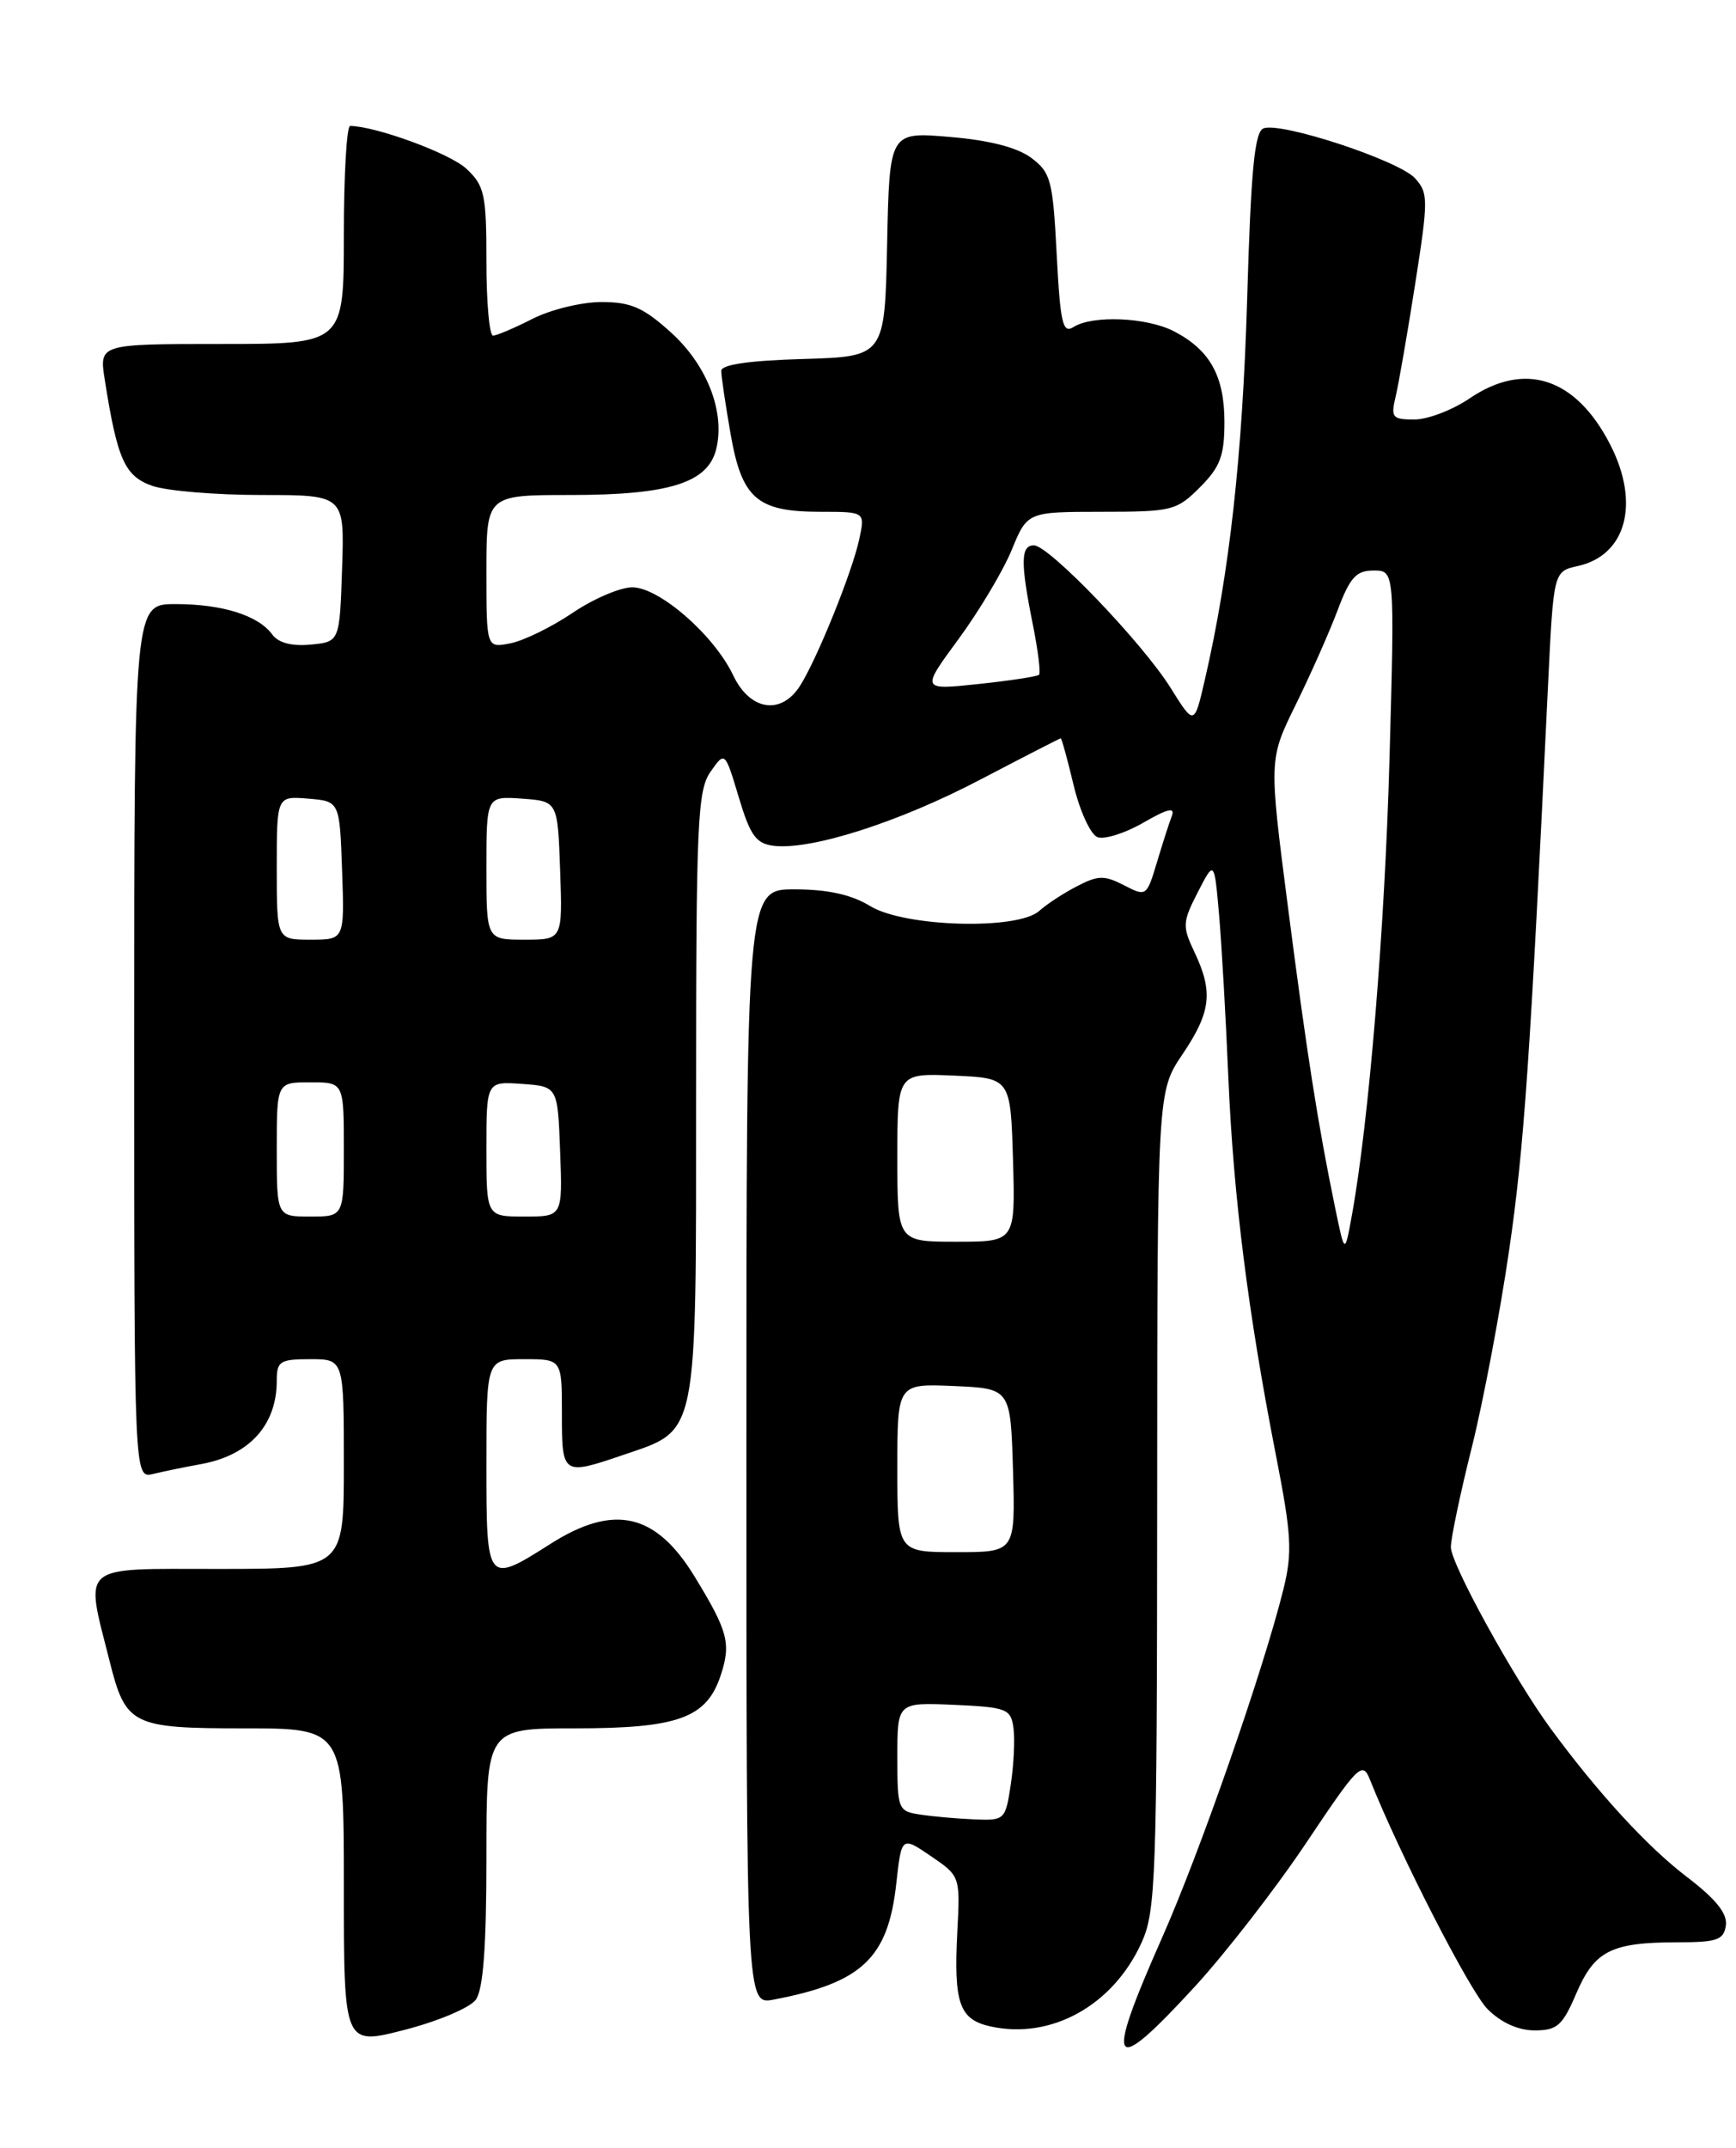 <?xml version="1.0" encoding="UTF-8" standalone="no"?>
<!DOCTYPE svg PUBLIC "-//W3C//DTD SVG 1.1//EN" "http://www.w3.org/Graphics/SVG/1.1/DTD/svg11.dtd" >
<svg xmlns="http://www.w3.org/2000/svg" xmlns:xlink="http://www.w3.org/1999/xlink" version="1.1" viewBox="0 0 207 256">
 <g >
 <path fill="currentColor"
d=" M 56.73 238.35 C 57.62 237.13 58.00 232.08 58.00 221.31 C 58.00 206.00 58.00 206.00 68.55 206.00 C 80.89 206.00 84.26 204.77 85.94 199.67 C 87.19 195.88 86.81 194.43 82.83 187.92 C 78.21 180.34 73.22 179.20 65.66 184.00 C 58.03 188.84 58.00 188.80 58.00 174.50 C 58.00 162.00 58.00 162.00 62.50 162.00 C 67.00 162.00 67.00 162.00 67.00 168.50 C 67.00 175.83 67.07 175.88 74.32 173.41 C 83.29 170.35 83.00 171.79 83.00 130.59 C 83.00 98.03 83.17 94.20 84.72 91.99 C 86.44 89.53 86.44 89.53 88.09 95.02 C 89.46 99.60 90.15 100.55 92.26 100.81 C 96.73 101.35 107.25 97.98 116.89 92.92 C 122.06 90.22 126.38 88.00 126.48 88.00 C 126.59 88.00 127.29 90.52 128.02 93.60 C 128.76 96.68 130.04 99.46 130.86 99.78 C 131.67 100.09 134.14 99.32 136.32 98.06 C 139.27 96.36 140.15 96.16 139.72 97.28 C 139.40 98.11 138.60 100.62 137.93 102.85 C 136.73 106.85 136.67 106.88 134.02 105.51 C 131.69 104.31 130.93 104.32 128.42 105.63 C 126.81 106.46 124.79 107.78 123.92 108.57 C 121.37 110.88 107.87 110.50 103.77 108.00 C 101.51 106.62 98.73 106.01 94.75 106.00 C 89.00 106.00 89.00 106.00 89.00 172.47 C 89.00 238.95 89.00 238.95 92.25 238.33 C 102.78 236.33 105.89 233.39 106.87 224.52 C 107.50 218.85 107.50 218.85 111.00 221.23 C 114.48 223.60 114.50 223.64 114.15 230.22 C 113.71 238.78 114.38 240.71 118.12 241.53 C 125.35 243.12 132.72 239.03 136.12 231.54 C 137.82 227.80 137.96 223.89 137.98 178.80 C 138.00 130.10 138.00 130.10 141.00 125.66 C 144.40 120.62 144.68 118.23 142.43 113.49 C 140.97 110.41 140.99 109.92 142.82 106.35 C 144.79 102.52 144.79 102.52 145.36 109.01 C 145.67 112.58 146.17 121.35 146.47 128.50 C 147.08 142.66 148.81 156.43 152.14 173.44 C 154.01 183.01 154.12 185.01 153.03 189.44 C 150.64 199.08 143.07 220.81 138.54 231.01 C 131.64 246.59 132.42 247.72 142.50 236.75 C 146.16 232.76 152.14 225.05 155.78 219.61 C 161.97 210.36 162.46 209.87 163.35 212.11 C 166.90 221.03 175.28 237.37 177.38 239.47 C 178.99 241.08 181.03 242.00 182.99 242.00 C 185.68 242.00 186.31 241.44 187.96 237.59 C 190.14 232.51 192.12 231.51 200.00 231.50 C 204.75 231.50 205.54 231.23 205.79 229.49 C 205.99 228.07 204.61 226.35 201.12 223.69 C 196.41 220.10 190.53 213.69 184.88 206.00 C 180.50 200.02 173.00 186.40 173.00 184.40 C 173.00 183.35 174.12 178.00 175.50 172.50 C 176.87 167.00 178.87 156.43 179.95 149.00 C 181.73 136.81 182.47 126.07 184.58 81.80 C 185.24 68.11 185.24 68.11 188.12 67.47 C 193.90 66.20 195.58 60.02 192.03 53.05 C 187.93 45.01 181.83 43.00 175.21 47.50 C 173.19 48.87 170.24 50.00 168.65 50.00 C 166.01 50.00 165.82 49.77 166.42 47.25 C 166.78 45.74 167.83 39.69 168.75 33.81 C 170.32 23.78 170.32 23.01 168.73 21.25 C 166.80 19.13 152.75 14.50 150.66 15.30 C 149.60 15.71 149.16 20.21 148.71 35.66 C 148.15 54.34 146.60 68.33 143.67 81.00 C 142.40 86.50 142.40 86.50 139.59 82.00 C 136.22 76.61 125.08 65.00 123.28 65.00 C 121.70 65.00 121.67 67.03 123.14 74.36 C 123.77 77.49 124.11 80.22 123.89 80.43 C 123.68 80.63 120.42 81.13 116.66 81.53 C 109.82 82.25 109.82 82.25 114.29 76.18 C 116.74 72.84 119.60 68.06 120.63 65.56 C 122.50 61.01 122.50 61.01 131.33 61.00 C 139.75 61.00 140.29 60.87 143.08 58.08 C 145.50 55.65 146.00 54.33 146.00 50.30 C 146.00 44.82 144.27 41.71 139.99 39.49 C 136.74 37.81 130.27 37.54 128.00 38.98 C 126.72 39.80 126.43 38.55 126.00 30.32 C 125.54 21.47 125.30 20.56 122.96 18.81 C 121.28 17.57 117.96 16.71 113.24 16.32 C 106.06 15.71 106.06 15.71 105.78 29.11 C 105.50 42.50 105.50 42.50 95.75 42.79 C 89.33 42.97 86.00 43.46 86.00 44.20 C 86.00 44.83 86.50 48.19 87.11 51.69 C 88.45 59.42 90.26 61.00 97.80 61.00 C 103.16 61.00 103.16 61.00 102.46 64.25 C 101.64 68.13 97.41 78.59 95.39 81.75 C 93.14 85.27 89.43 84.70 87.44 80.52 C 85.17 75.72 78.61 70.00 75.39 70.00 C 73.96 70.00 70.76 71.37 68.27 73.05 C 65.79 74.73 62.46 76.36 60.88 76.67 C 58.00 77.25 58.00 77.25 58.00 68.12 C 58.00 59.00 58.00 59.00 68.03 59.00 C 79.77 59.00 84.39 57.55 85.39 53.57 C 86.50 49.15 84.33 43.53 79.99 39.61 C 76.71 36.65 75.23 36.00 71.71 36.00 C 69.35 36.00 65.66 36.90 63.50 38.00 C 61.34 39.10 59.22 40.00 58.79 40.00 C 58.35 40.00 58.00 36.03 58.00 31.17 C 58.00 23.18 57.78 22.14 55.62 20.12 C 53.69 18.30 44.89 15.06 41.75 15.01 C 41.34 15.01 41.00 20.85 41.00 28.00 C 41.00 41.00 41.00 41.00 26.41 41.00 C 11.82 41.00 11.82 41.00 12.49 45.25 C 13.99 54.79 14.88 56.76 18.16 57.91 C 19.89 58.51 25.75 59.00 31.19 59.00 C 41.08 59.00 41.08 59.00 40.79 67.75 C 40.50 76.50 40.50 76.50 37.04 76.83 C 34.78 77.04 33.20 76.63 32.46 75.62 C 30.80 73.35 26.51 72.00 20.93 72.00 C 16.00 72.00 16.00 72.00 16.00 124.11 C 16.00 176.22 16.00 176.22 18.25 175.68 C 19.49 175.38 22.07 174.85 24.00 174.50 C 29.74 173.45 33.00 169.85 33.00 164.57 C 33.00 162.24 33.37 162.00 37.00 162.00 C 41.00 162.00 41.00 162.00 41.00 174.50 C 41.00 187.00 41.00 187.00 25.95 187.00 C 9.27 187.00 10.12 186.28 13.07 198.00 C 14.99 205.63 15.72 206.00 29.06 206.00 C 41.00 206.00 41.00 206.00 41.00 224.90 C 41.00 243.80 41.00 243.80 48.23 241.94 C 52.21 240.92 56.04 239.30 56.73 238.35 Z  M 109.75 216.28 C 107.08 215.88 107.00 215.69 107.00 209.39 C 107.00 202.91 107.00 202.91 113.75 203.20 C 120.02 203.48 120.52 203.67 120.84 205.91 C 121.03 207.23 120.89 210.27 120.53 212.66 C 119.89 216.91 119.81 217.00 116.19 216.85 C 114.16 216.77 111.26 216.51 109.75 216.28 Z  M 107.00 174.95 C 107.00 164.91 107.00 164.91 113.75 165.20 C 120.50 165.50 120.50 165.50 120.79 175.25 C 121.07 185.00 121.07 185.00 114.04 185.00 C 107.00 185.00 107.00 185.00 107.00 174.95 Z  M 159.21 144.00 C 157.16 134.07 155.85 125.75 153.56 108.00 C 151.30 90.50 151.30 90.50 154.50 84.00 C 156.26 80.42 158.51 75.36 159.49 72.75 C 160.97 68.82 161.70 68.00 163.79 68.00 C 166.30 68.00 166.30 68.00 165.69 90.25 C 165.13 110.66 163.22 133.82 161.17 145.00 C 160.35 149.50 160.35 149.50 159.21 144.00 Z  M 107.00 137.95 C 107.00 127.91 107.00 127.91 113.75 128.20 C 120.50 128.50 120.50 128.50 120.79 138.25 C 121.07 148.00 121.07 148.00 114.04 148.00 C 107.00 148.00 107.00 148.00 107.00 137.95 Z  M 33.00 137.00 C 33.00 129.00 33.00 129.00 37.00 129.00 C 41.00 129.00 41.00 129.00 41.00 137.00 C 41.00 145.00 41.00 145.00 37.00 145.00 C 33.00 145.00 33.00 145.00 33.00 137.00 Z  M 58.00 136.94 C 58.00 128.89 58.00 128.89 62.25 129.19 C 66.50 129.50 66.50 129.50 66.79 137.25 C 67.08 145.00 67.08 145.00 62.54 145.00 C 58.00 145.00 58.00 145.00 58.00 136.94 Z  M 33.00 103.44 C 33.00 94.88 33.00 94.88 36.75 95.19 C 40.50 95.50 40.50 95.50 40.79 103.75 C 41.08 112.00 41.08 112.00 37.04 112.00 C 33.00 112.00 33.00 112.00 33.00 103.44 Z  M 58.00 103.44 C 58.00 94.89 58.00 94.89 62.25 95.19 C 66.50 95.50 66.50 95.50 66.79 103.75 C 67.08 112.00 67.08 112.00 62.54 112.00 C 58.00 112.00 58.00 112.00 58.00 103.44 Z "/>
</g>
</svg>